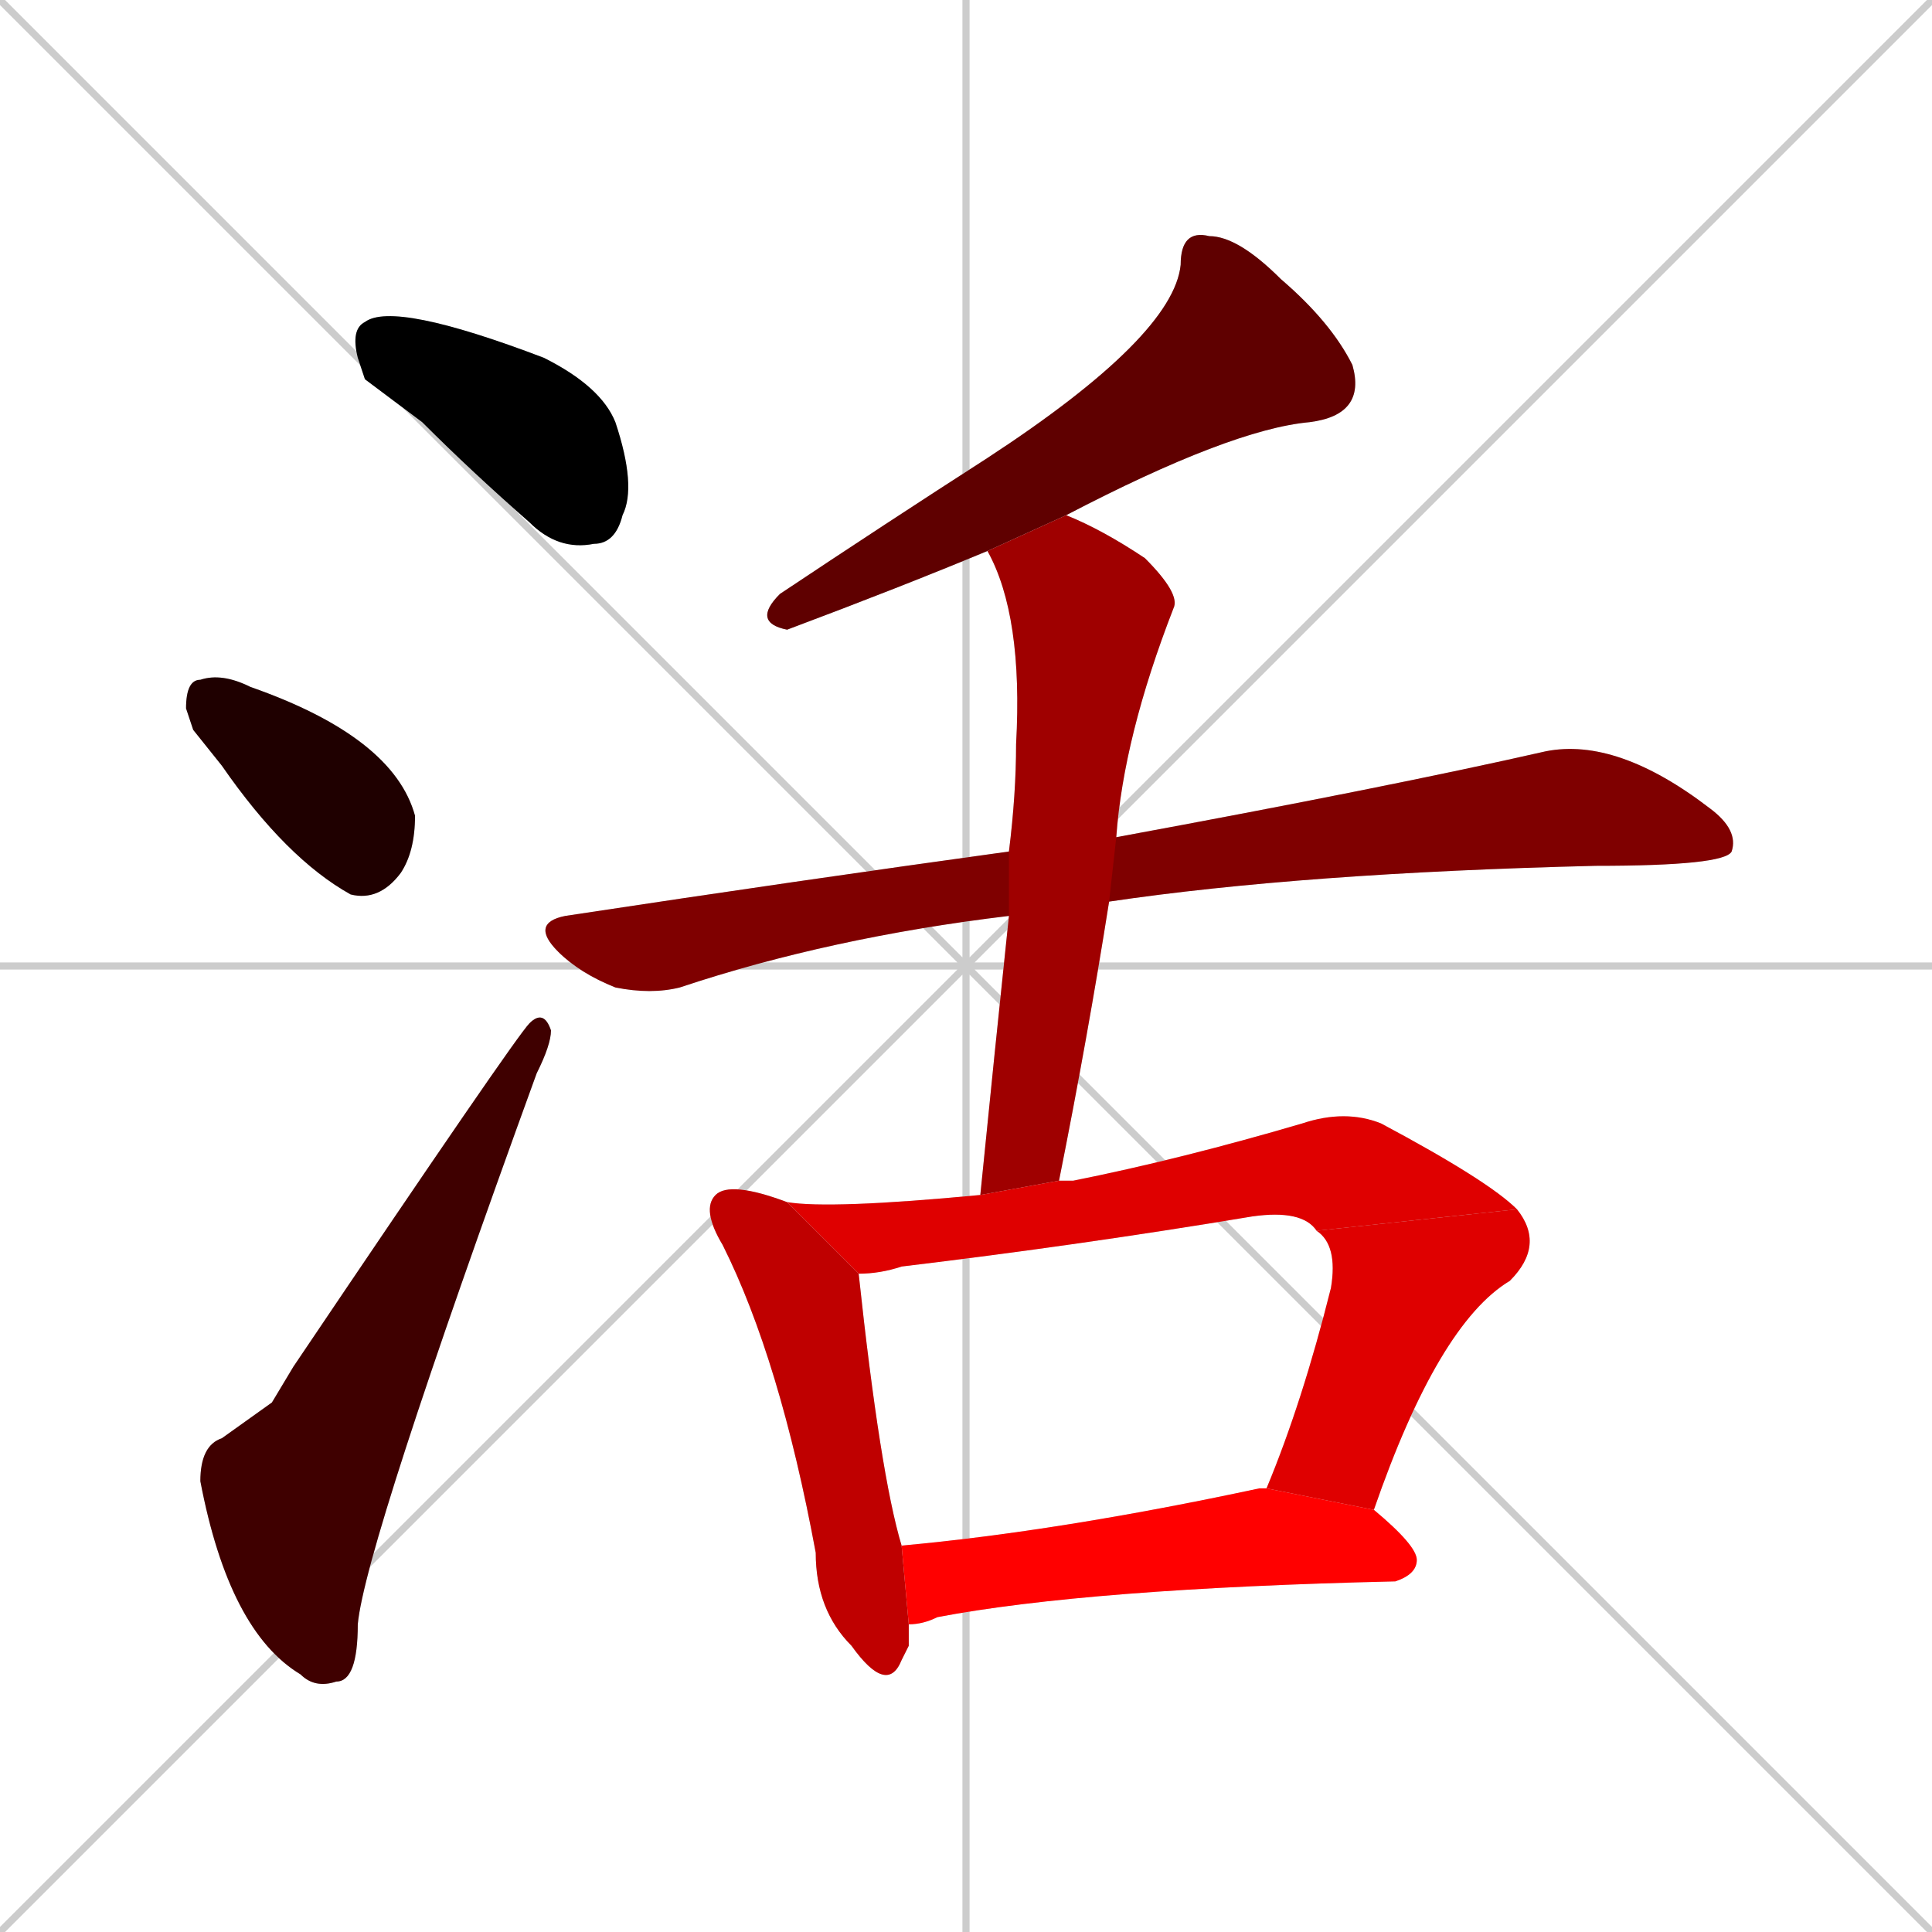 <svg xmlns="http://www.w3.org/2000/svg" xmlns:xlink="http://www.w3.org/1999/xlink" width="270" height="270"><path d="M 0 0 L 270 270 M 270 0 L 0 270 M 135 0 L 135 270 M 0 135 L 270 135" stroke="#CCCCCC" /><path d="M 51 53 L 50 50 Q 49 46 51 45 Q 55 42 76 50 Q 84 54 86 59 Q 89 68 87 72 Q 86 76 83 76 Q 78 77 74 73 Q 66 66 59 59" fill="#CCCCCC"/><path d="M 27 102 L 26 99 Q 26 95 28 95 Q 31 94 35 96 Q 55 103 58 114 Q 58 119 56 122 Q 53 126 49 125 Q 40 120 31 107" fill="#CCCCCC"/><path d="M 38 196 L 41 191 Q 72 145 74 143 Q 76 141 77 144 Q 77 146 75 150 Q 51 216 50 227 Q 50 235 47 235 Q 44 236 42 234 Q 32 228 28 207 Q 28 202 31 201" fill="#CCCCCC"/><path d="M 138 77 Q 126 82 110 88 Q 105 87 109 83 Q 124 73 138 64 Q 164 47 165 37 Q 165 32 169 33 Q 173 33 179 39 Q 186 45 189 51 Q 191 58 183 59 Q 172 60 149 72" fill="#CCCCCC"/><path d="M 141 128 Q 116 131 95 138 Q 91 139 86 138 Q 81 136 78 133 Q 74 129 79 128 Q 112 123 141 119 L 156 117 Q 194 110 216 105 Q 226 103 239 113 Q 243 116 242 119 Q 241 121 223 121 Q 182 122 155 126" fill="#CCCCCC"/><path d="M 137 167 Q 139 147 141 128 L 141 119 Q 142 111 142 104 Q 143 86 138 77 L 149 72 Q 154 74 160 78 Q 165 83 164 85 Q 157 103 156 117 L 155 126 Q 152 145 148 165" fill="#CCCCCC"/><path d="M 127 230 L 126 232 Q 124 237 119 230 Q 114 225 114 217 Q 109 190 101 174 Q 98 169 100 167 Q 102 165 110 168 L 120 178 Q 123 206 126 216 L 127 227" fill="#CCCCCC"/><path d="M 110 168 Q 116 169 137 167 L 148 165 Q 149 165 150 165 Q 165 162 182 157 Q 188 155 193 157 Q 208 165 212 169 L 184 172 Q 182 169 175 170 Q 151 174 126 177 Q 123 178 120 178" fill="#CCCCCC"/><path d="M 177 208 Q 182 196 186 180 Q 187 174 184 172 L 212 169 Q 216 174 211 179 Q 201 185 192 211" fill="#CCCCCC"/><path d="M 126 216 Q 148 214 176 208 Q 176 208 177 208 L 192 211 Q 198 216 198 218 Q 198 220 195 221 Q 152 222 131 226 Q 129 227 127 227" fill="#CCCCCC"/><path d="M 51 53 L 50 50 Q 49 46 51 45 Q 55 42 76 50 Q 84 54 86 59 Q 89 68 87 72 Q 86 76 83 76 Q 78 77 74 73 Q 66 66 59 59" fill="#000000" /><path d="M 27 102 L 26 99 Q 26 95 28 95 Q 31 94 35 96 Q 55 103 58 114 Q 58 119 56 122 Q 53 126 49 125 Q 40 120 31 107" fill="#1f0000" /><path d="M 38 196 L 41 191 Q 72 145 74 143 Q 76 141 77 144 Q 77 146 75 150 Q 51 216 50 227 Q 50 235 47 235 Q 44 236 42 234 Q 32 228 28 207 Q 28 202 31 201" fill="#3f0000" /><path d="M 138 77 Q 126 82 110 88 Q 105 87 109 83 Q 124 73 138 64 Q 164 47 165 37 Q 165 32 169 33 Q 173 33 179 39 Q 186 45 189 51 Q 191 58 183 59 Q 172 60 149 72" fill="#5f0000" /><path d="M 141 128 Q 116 131 95 138 Q 91 139 86 138 Q 81 136 78 133 Q 74 129 79 128 Q 112 123 141 119 L 156 117 Q 194 110 216 105 Q 226 103 239 113 Q 243 116 242 119 Q 241 121 223 121 Q 182 122 155 126" fill="#7f0000" /><path d="M 137 167 Q 139 147 141 128 L 141 119 Q 142 111 142 104 Q 143 86 138 77 L 149 72 Q 154 74 160 78 Q 165 83 164 85 Q 157 103 156 117 L 155 126 Q 152 145 148 165" fill="#9f0000" /><path d="M 127 230 L 126 232 Q 124 237 119 230 Q 114 225 114 217 Q 109 190 101 174 Q 98 169 100 167 Q 102 165 110 168 L 120 178 Q 123 206 126 216 L 127 227" fill="#bf0000" /><path d="M 110 168 Q 116 169 137 167 L 148 165 Q 149 165 150 165 Q 165 162 182 157 Q 188 155 193 157 Q 208 165 212 169 L 184 172 Q 182 169 175 170 Q 151 174 126 177 Q 123 178 120 178" fill="#df0000" /><path d="M 177 208 Q 182 196 186 180 Q 187 174 184 172 L 212 169 Q 216 174 211 179 Q 201 185 192 211" fill="#df0000" /><path d="M 126 216 Q 148 214 176 208 Q 176 208 177 208 L 192 211 Q 198 216 198 218 Q 198 220 195 221 Q 152 222 131 226 Q 129 227 127 227" fill="#ff0000" /></svg>
